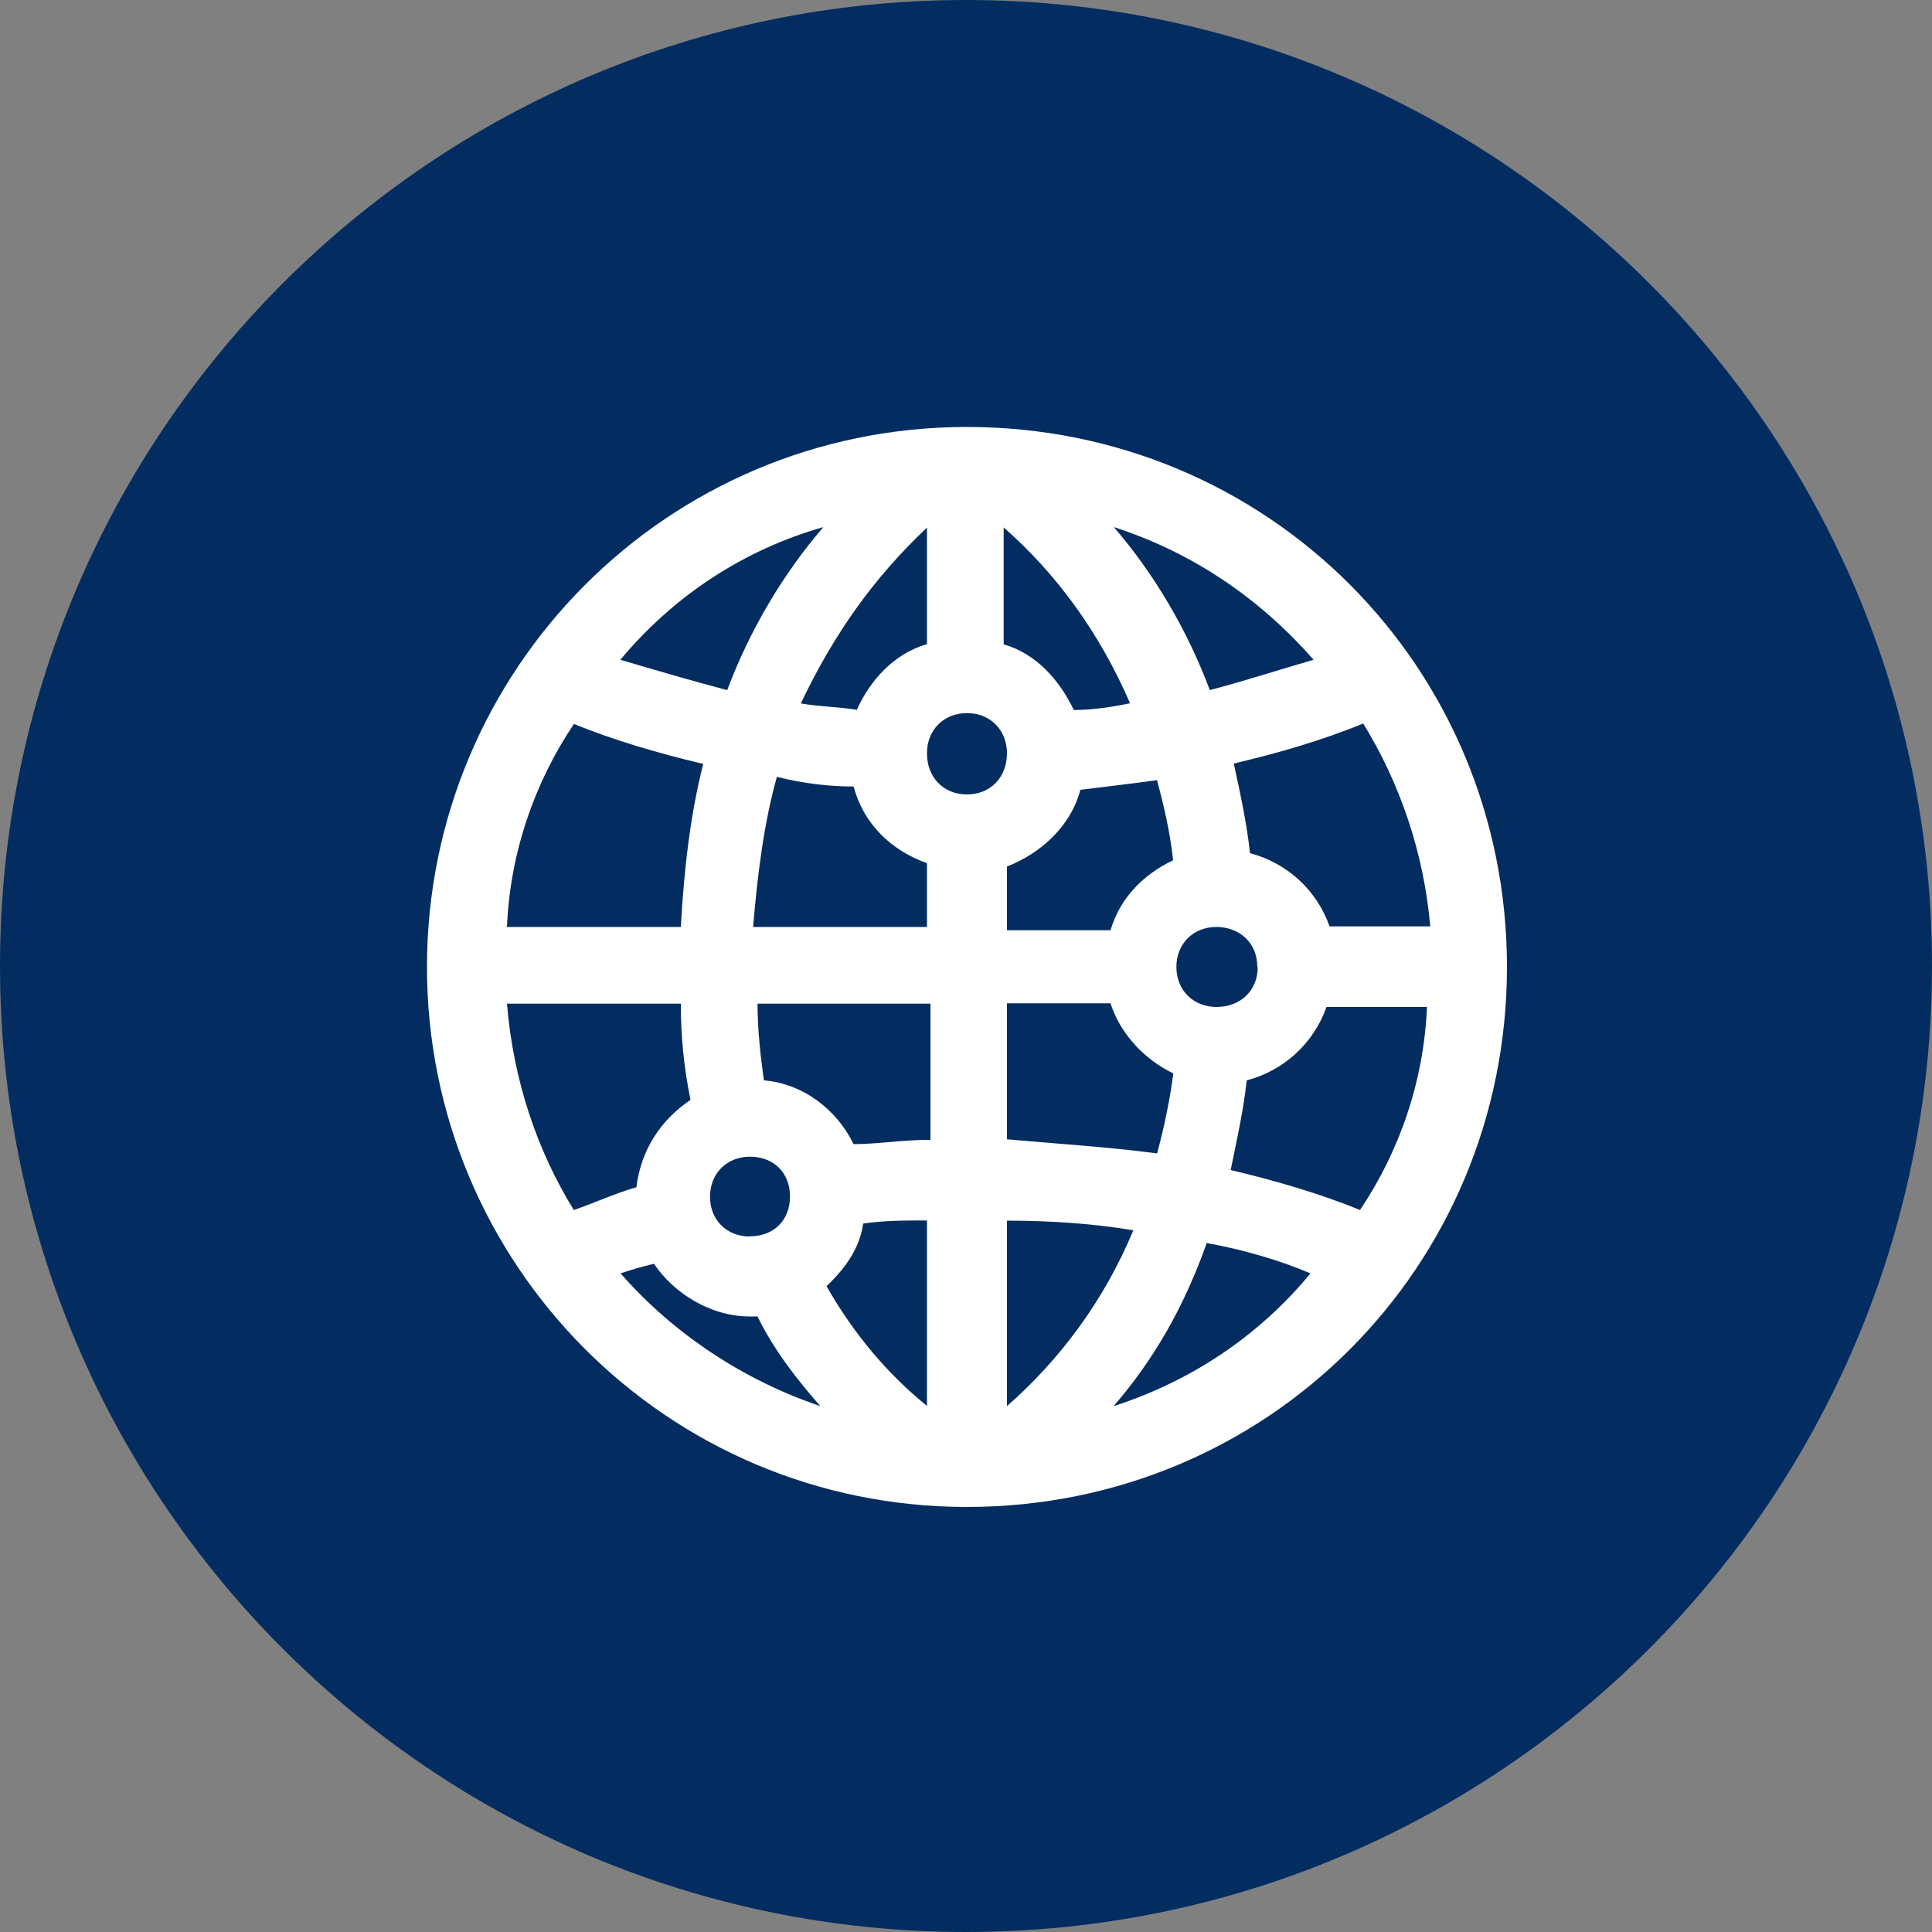 <svg xmlns="http://www.w3.org/2000/svg" xmlns:lucid="lucid" width="100" height="100"><rect width="100%" height="100%" fill="#808080" stroke="none"/><g lucid:page-tab-id="0_0" stroke="#000" stroke-opacity="0" stroke-width="2.34"><path d="M50 0C22.4 0 0 22.4 0 50s22.4 50 50 50 50-22.4 50-50S77.6 0 50 0z" fill="#032d60"/><path d="M50.05 22.1C34.5 22.1 22.1 34.68 22.1 50.05S34.5 78 50.05 78C65.6 78 78 65.6 78 50.05 78 34.5 65.6 22.1 50.05 22.1zM70.4 62.63c-2.07-.84-4.3-1.5-6.7-2.07.32-1.57.66-3.08.83-4.64 1.9-.5 3.46-1.9 4.13-3.8h5.2c-.16 3.8-1.4 7.43-3.46 10.5zm-40.7 0c-1.9-3.08-3.13-6.7-3.46-10.68h9c0 1.73.16 3.3.5 4.98-1.57 1.06-2.57 2.62-2.8 4.52-1.17.34-2.23.84-3.24 1.18zm0-25.16c2.07.84 4.3 1.5 6.7 2.07-.66 2.57-1 5.48-1.16 8.44h-9c.16-3.8 1.4-7.43 3.46-10.5zm35.4 12.58c0 1.23-.9 2.07-2.14 2.07-1.17 0-2.07-.84-2.07-2.07s.9-2.07 2.06-2.07c1.23 0 2.13.84 2.13 2.07zm-4.37-5.53c-1.5.72-2.74 1.9-3.25 3.63h-5.36v-3.3c1.73-.67 3.3-2.07 3.8-3.97 1.4-.17 2.74-.33 3.97-.5.32 1.23.66 2.57.83 4.14zm-12.75-5.54c0-1.17.84-2.07 2.07-2.07s2.07.9 2.07 2.08c0 1.23-.84 2.13-2.07 2.13s-2.07-.9-2.07-2.12zm7.6-2.23c-.72-1.5-1.9-2.9-3.63-3.4V27.3c2.74 2.4 4.98 5.48 6.54 9.1-.85.18-1.9.35-2.92.35zm-7.6-9.45v6.04c-1.73.5-2.96 1.9-3.63 3.4-1-.16-1.9-.16-2.9-.33 1.72-3.62 3.8-6.53 6.53-9.1zm-3.8 13.4c.5 1.9 1.9 3.3 3.8 3.98v3.3h-9c.23-2.74.56-5.37 1.23-7.77 1.4.35 2.75.5 3.98.5zm3.8 18.3c-1.23 0-2.57.22-3.8.22-.84-1.74-2.57-3.13-4.64-3.3-.17-1.23-.33-2.57-.33-3.97h8.95V59zM38.8 64c-1.16 0-2.05-.83-2.05-2.06s.9-2.07 2.06-2.07c1.24 0 2.08.83 2.08 2.06s-.84 2.06-2.07 2.06zm5.88-.67c1.07-.16 2.24-.16 3.3-.16v9.6c-2.07-1.68-3.8-3.74-5.2-6.2 1.07-1 1.74-2.07 1.9-3.25zm7.44 9.45v-9.6c2.23 0 4.47.15 6.54.5-1.5 3.62-3.8 6.7-6.54 9.1zm0-13.8v-7.05h5.36c.5 1.57 1.74 2.9 3.25 3.63-.17 1.35-.5 2.9-.84 4.14-2.58-.34-5.2-.5-7.78-.73zm16.7-11.02c-.66-1.9-2.22-3.3-4.12-3.8-.17-1.57-.5-3.07-.84-4.64 2.4-.56 4.64-1.23 6.7-2.07 1.9 3.08 3.14 6.7 3.47 10.5h-5.2zm-6.2-12.24c-1.17-3.13-2.9-6.04-4.97-8.44 4.14 1.34 7.6 3.74 10.34 6.87-1.74.5-3.47 1.07-5.37 1.57zm-20-8.44c-2.07 2.4-3.8 5.3-4.98 8.44-1.9-.5-3.8-1.06-5.53-1.57 2.75-3.3 6.38-5.7 10.52-6.87zm-8.78 38.12c1 1.5 2.9 2.74 4.97 2.74h.4c.84 1.73 2.07 3.3 3.25 4.64-3.97-1.34-7.6-3.74-10.34-6.87.5-.17 1.07-.34 1.74-.5zm23.8 7.38c2.08-2.4 3.65-5.14 4.82-8.44 1.9.34 3.8.9 5.37 1.57-2.58 3.13-6.04 5.53-10.18 6.87z" fill="#fff"/></g></svg>